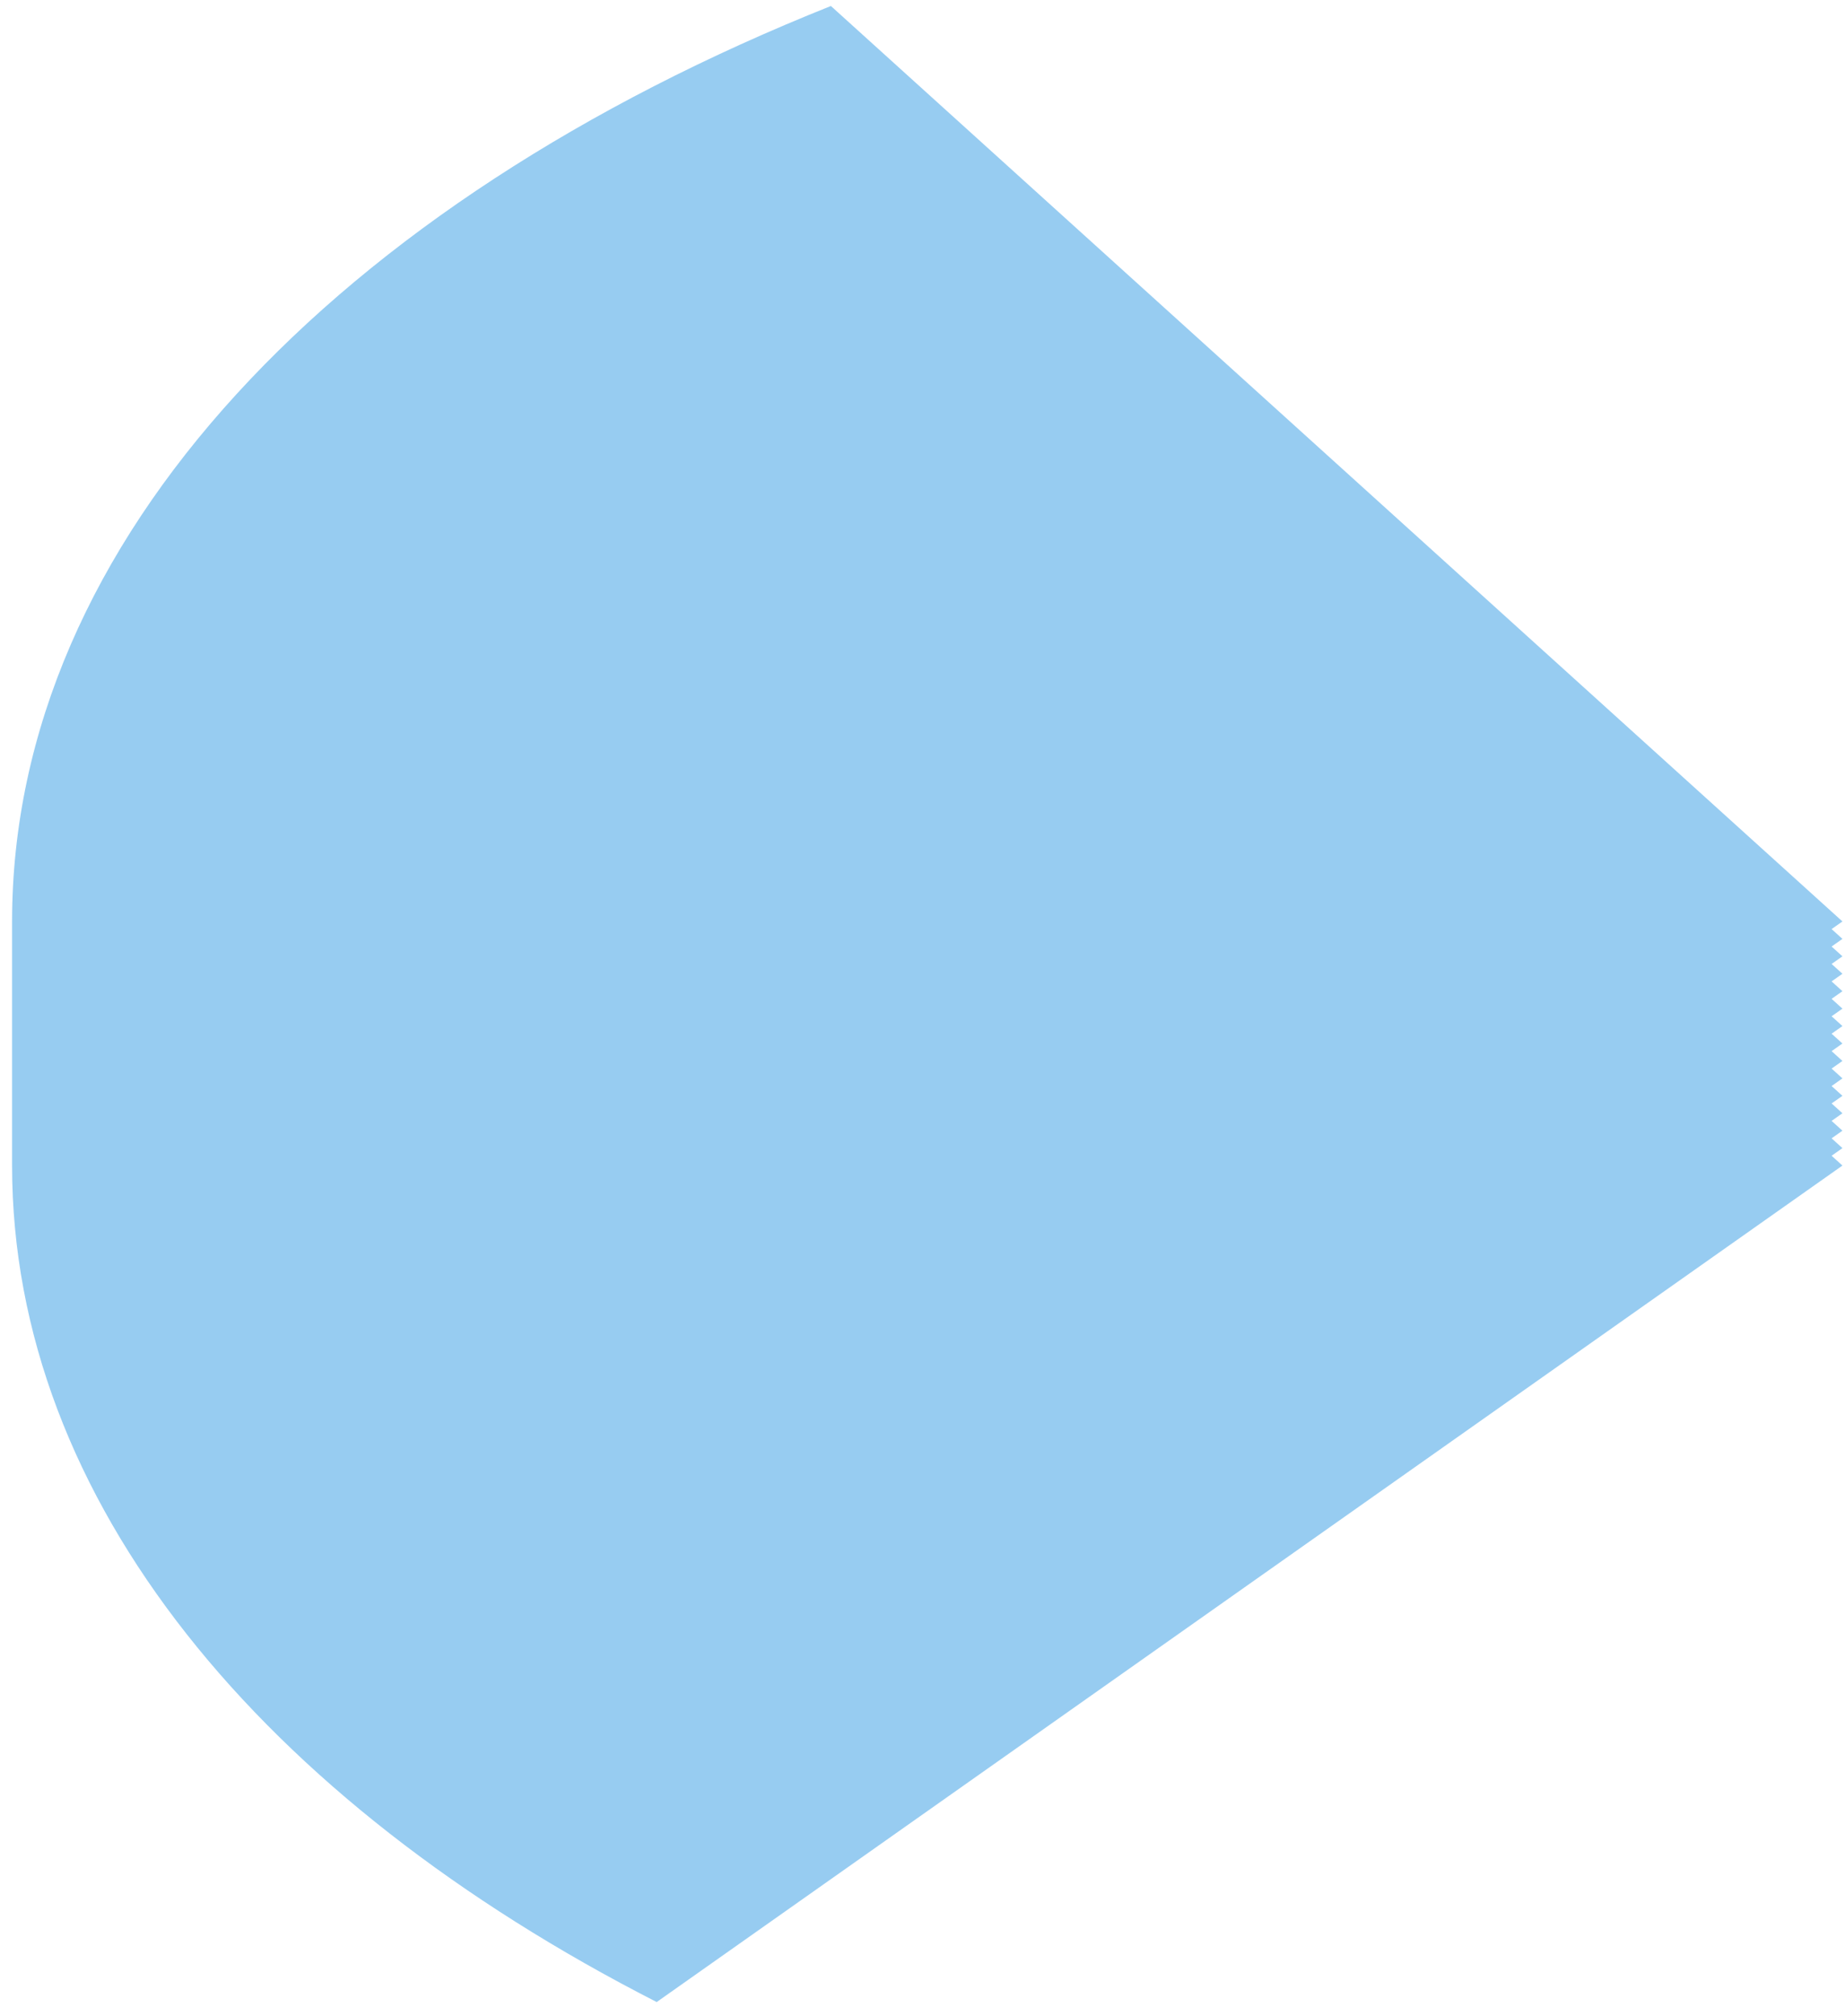 ﻿<?xml version="1.0" encoding="utf-8"?>
<svg version="1.1" xmlns:xlink="http://www.w3.org/1999/xlink" width="119px" height="130px" xmlns="http://www.w3.org/2000/svg">
  <g transform="matrix(1 0 0 1 -1514 -323 )">
    <path d="M 42.356 129.096  C 16.924 116.104  0.779 96.768  0.779 75.157  C 0.779 74.969  0.779 74.782  0.779 74.594  C 0.779 74.406  0.779 74.22  0.779 74.033  C 0.779 73.846  0.779 73.658  0.779 73.47  C 0.779 73.282  0.779 73.096  0.779 72.909  C 0.779 72.722  0.779 72.533  0.779 72.346  C 0.779 72.16  0.779 71.973  0.779 71.785  C 0.779 71.597  0.779 71.41  0.779 71.222  C 0.779 71.034  0.779 70.848  0.779 70.661  C 0.779 70.474  0.779 70.285  0.779 70.098  C 0.779 69.911  0.779 69.724  0.779 69.536  C 0.779 69.348  0.779 69.161  0.779 68.973  C 0.779 68.785  0.779 68.599  0.779 68.412  C 0.779 68.225  0.779 68.036  0.779 67.849  C 0.779 67.662  0.779 67.475  0.779 67.287  C 0.779 67.099  0.779 66.912  0.779 66.724  C 0.779 66.536  0.779 66.35  0.779 66.163  C 0.779 65.976  0.779 65.787  0.779 65.6  C 0.779 65.413  0.779 65.227  0.779 65.039  C 0.779 64.851  0.779 64.664  0.779 64.476  C 0.779 64.288  0.779 64.102  0.779 63.915  C 0.779 63.728  0.779 63.539  0.779 63.352  C 0.779 63.165  0.779 62.978  0.779 62.79  C 0.779 62.602  0.779 62.415  0.779 62.227  C 0.779 62.039  0.779 61.853  0.779 61.666  C 0.779 61.479  0.779 61.29  0.779 61.103  C 0.779 60.916  0.779 60.729  0.779 60.541  C 0.779 60.353  0.779 60.166  0.779 59.978  C 0.779 59.79  0.779 59.604  0.779 59.417  C 0.779 34.773  21.767 13.076  53.592 0.387  L 118.835 59.417  L 118.136 59.909  L 118.835 60.541  L 118.136 61.034  L 118.835 61.666  L 118.136 62.158  L 118.835 62.79  L 118.136 63.283  L 118.835 63.915  L 118.136 64.407  L 118.835 65.039  L 118.136 65.531  L 118.835 66.163  L 118.136 66.655  L 118.835 67.287  L 118.136 67.78  L 118.835 68.412  L 118.136 68.904  L 118.835 69.536  L 118.136 70.029  L 118.835 70.661  L 118.136 71.153  L 118.835 71.785  L 118.136 72.277  L 118.835 72.909  L 118.136 73.401  L 118.835 74.033  L 118.136 74.525  L 118.835 75.157  L 42.356 129.096  Z " fill-rule="nonzero" fill="#309ae3" stroke="none" fill-opacity="0.502" transform="matrix(1 0 0 1 1514 323 )" />
  </g>
</svg>